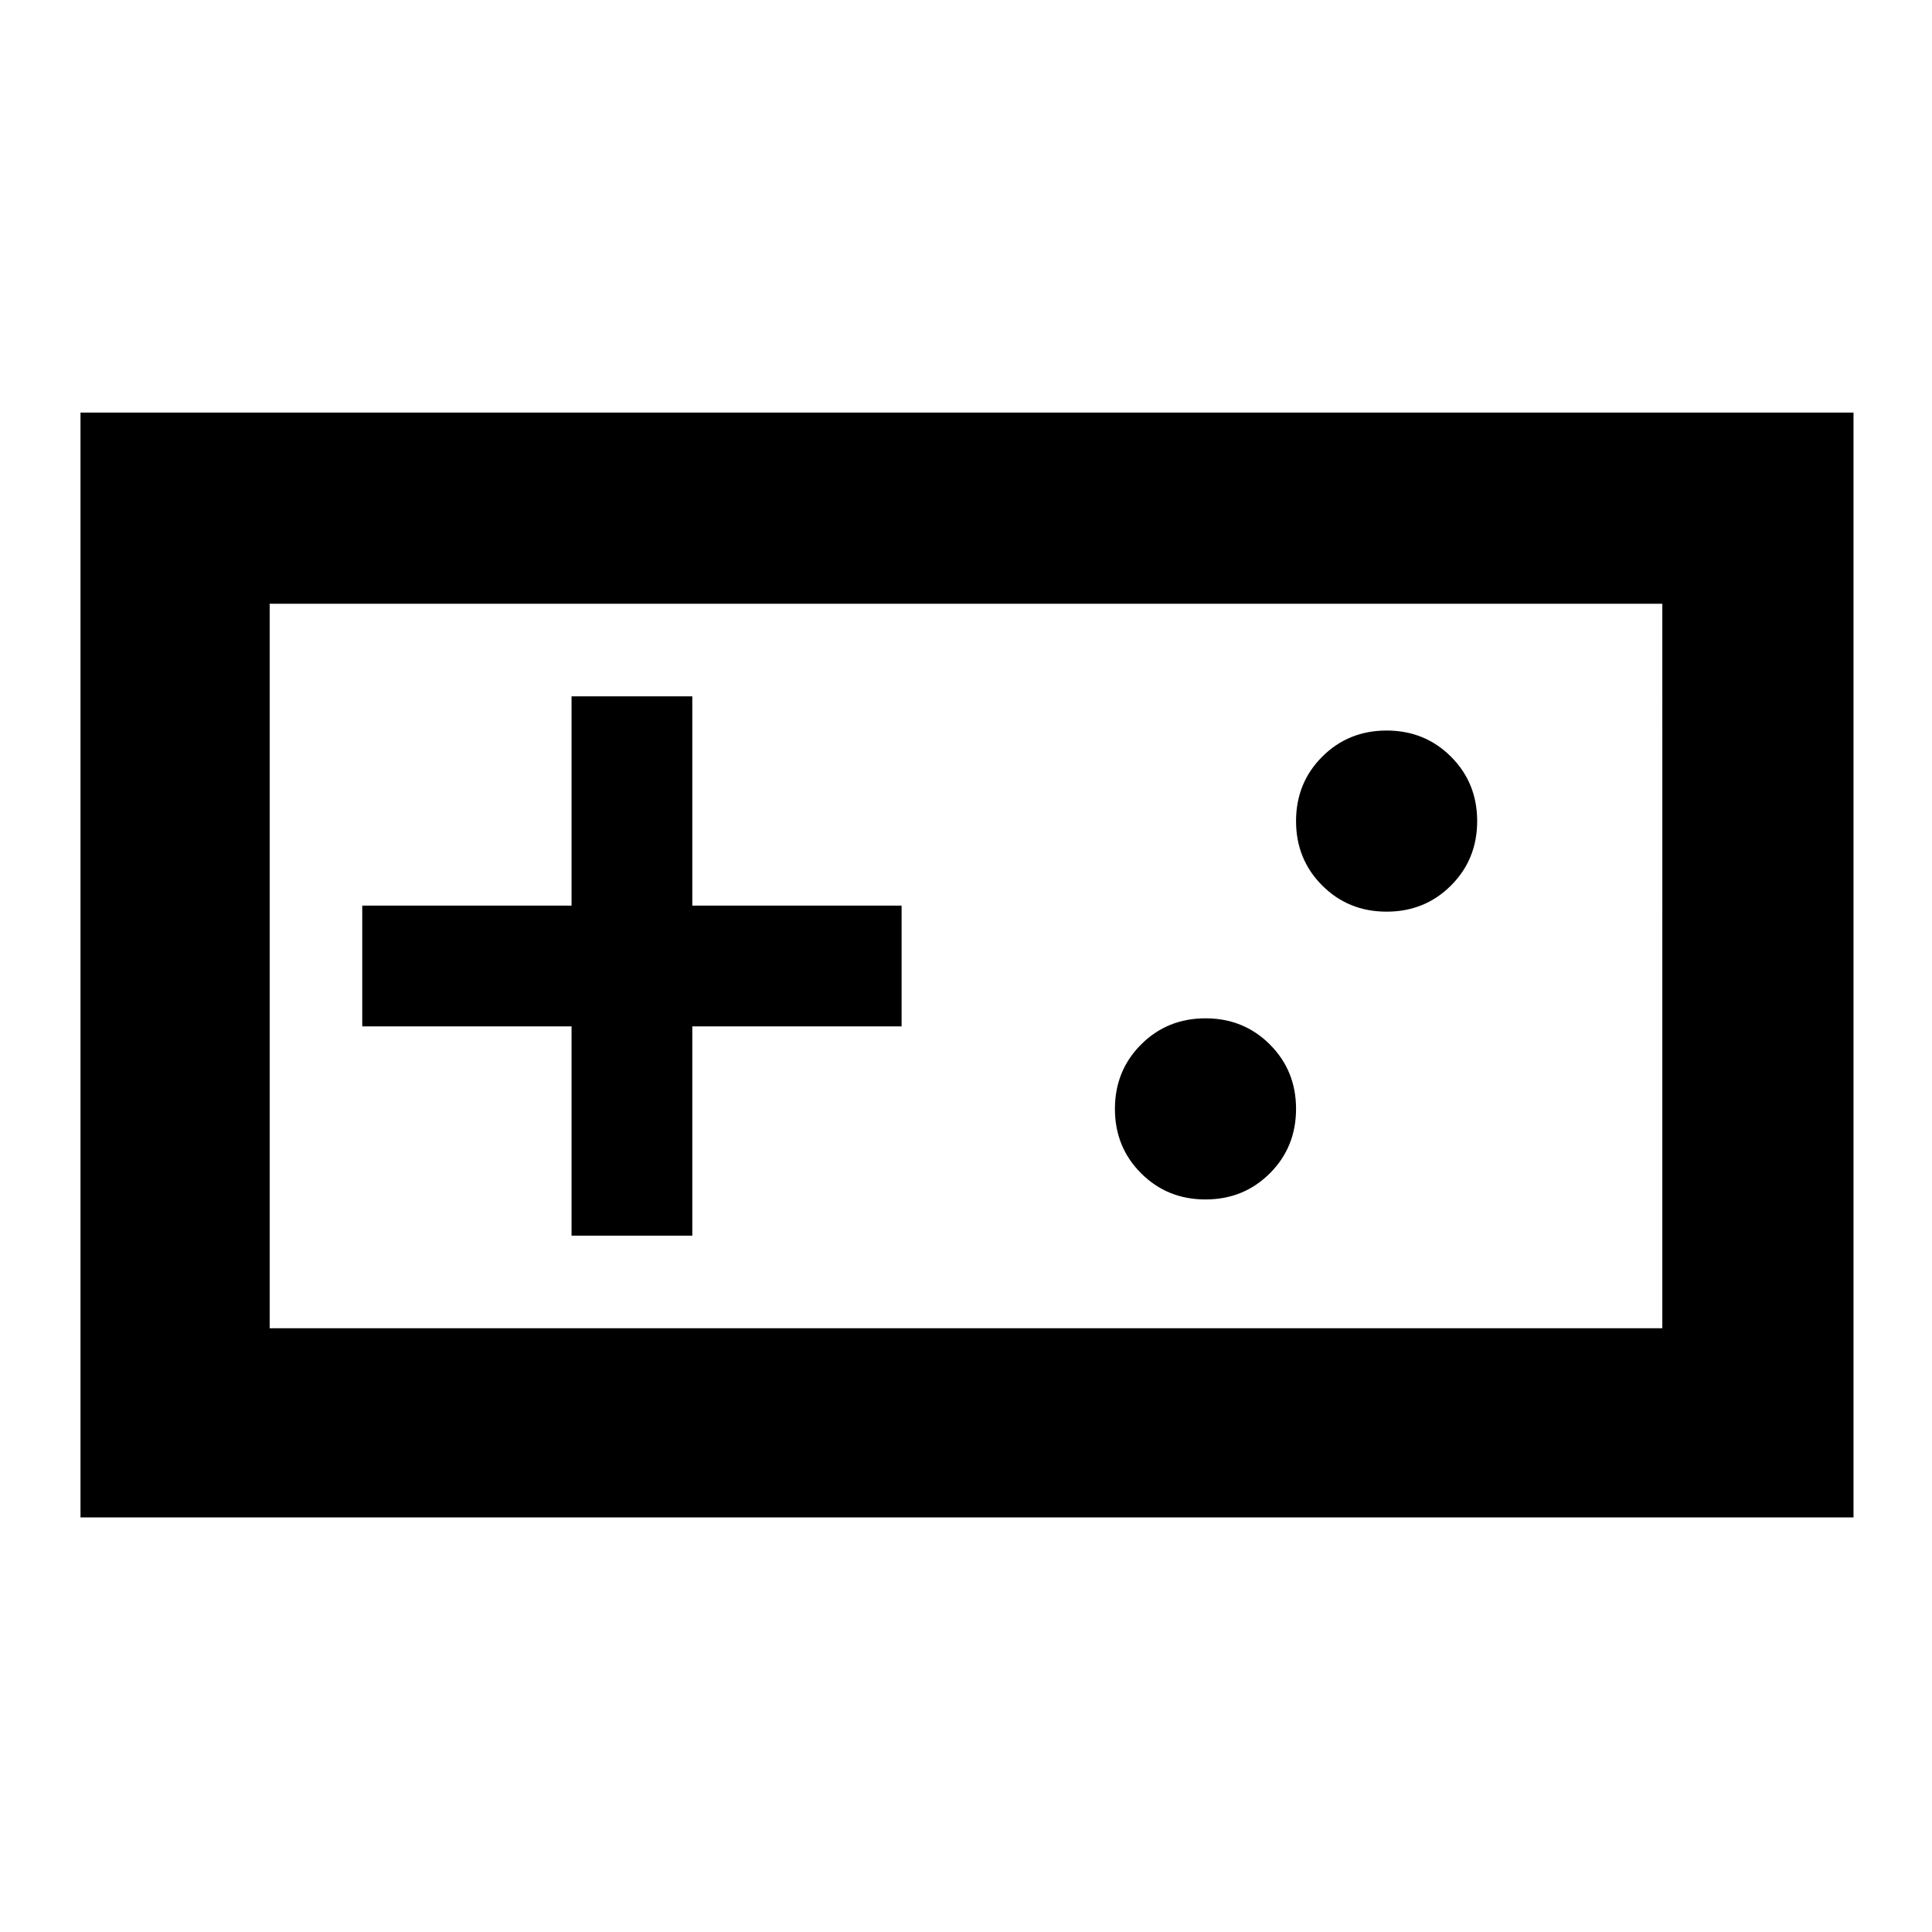 <svg xmlns="http://www.w3.org/2000/svg" width="48" height="48" viewBox="0 0 48 48"><path d="M2 37.7V10.25h44.05V37.7ZM6.7 33h34.6V15H6.7Zm7.5-2.3h3v-5.2h5.2v-3h-5.2v-5.2h-3v5.2H9v3h5.2Zm15.75-.9q.95 0 1.6-.65.65-.65.65-1.6 0-.95-.65-1.6-.65-.65-1.6-.65-.95 0-1.6.65-.65.65-.65 1.6 0 .95.65 1.6.65.65 1.6.65Zm4.5-7.15q.95 0 1.6-.65.65-.65.65-1.6 0-.95-.65-1.6-.65-.65-1.6-.65-.95 0-1.6.65-.65.65-.65 1.6 0 .95.65 1.6.65.65 1.6.65ZM6.7 33V15v18Z"/></svg>